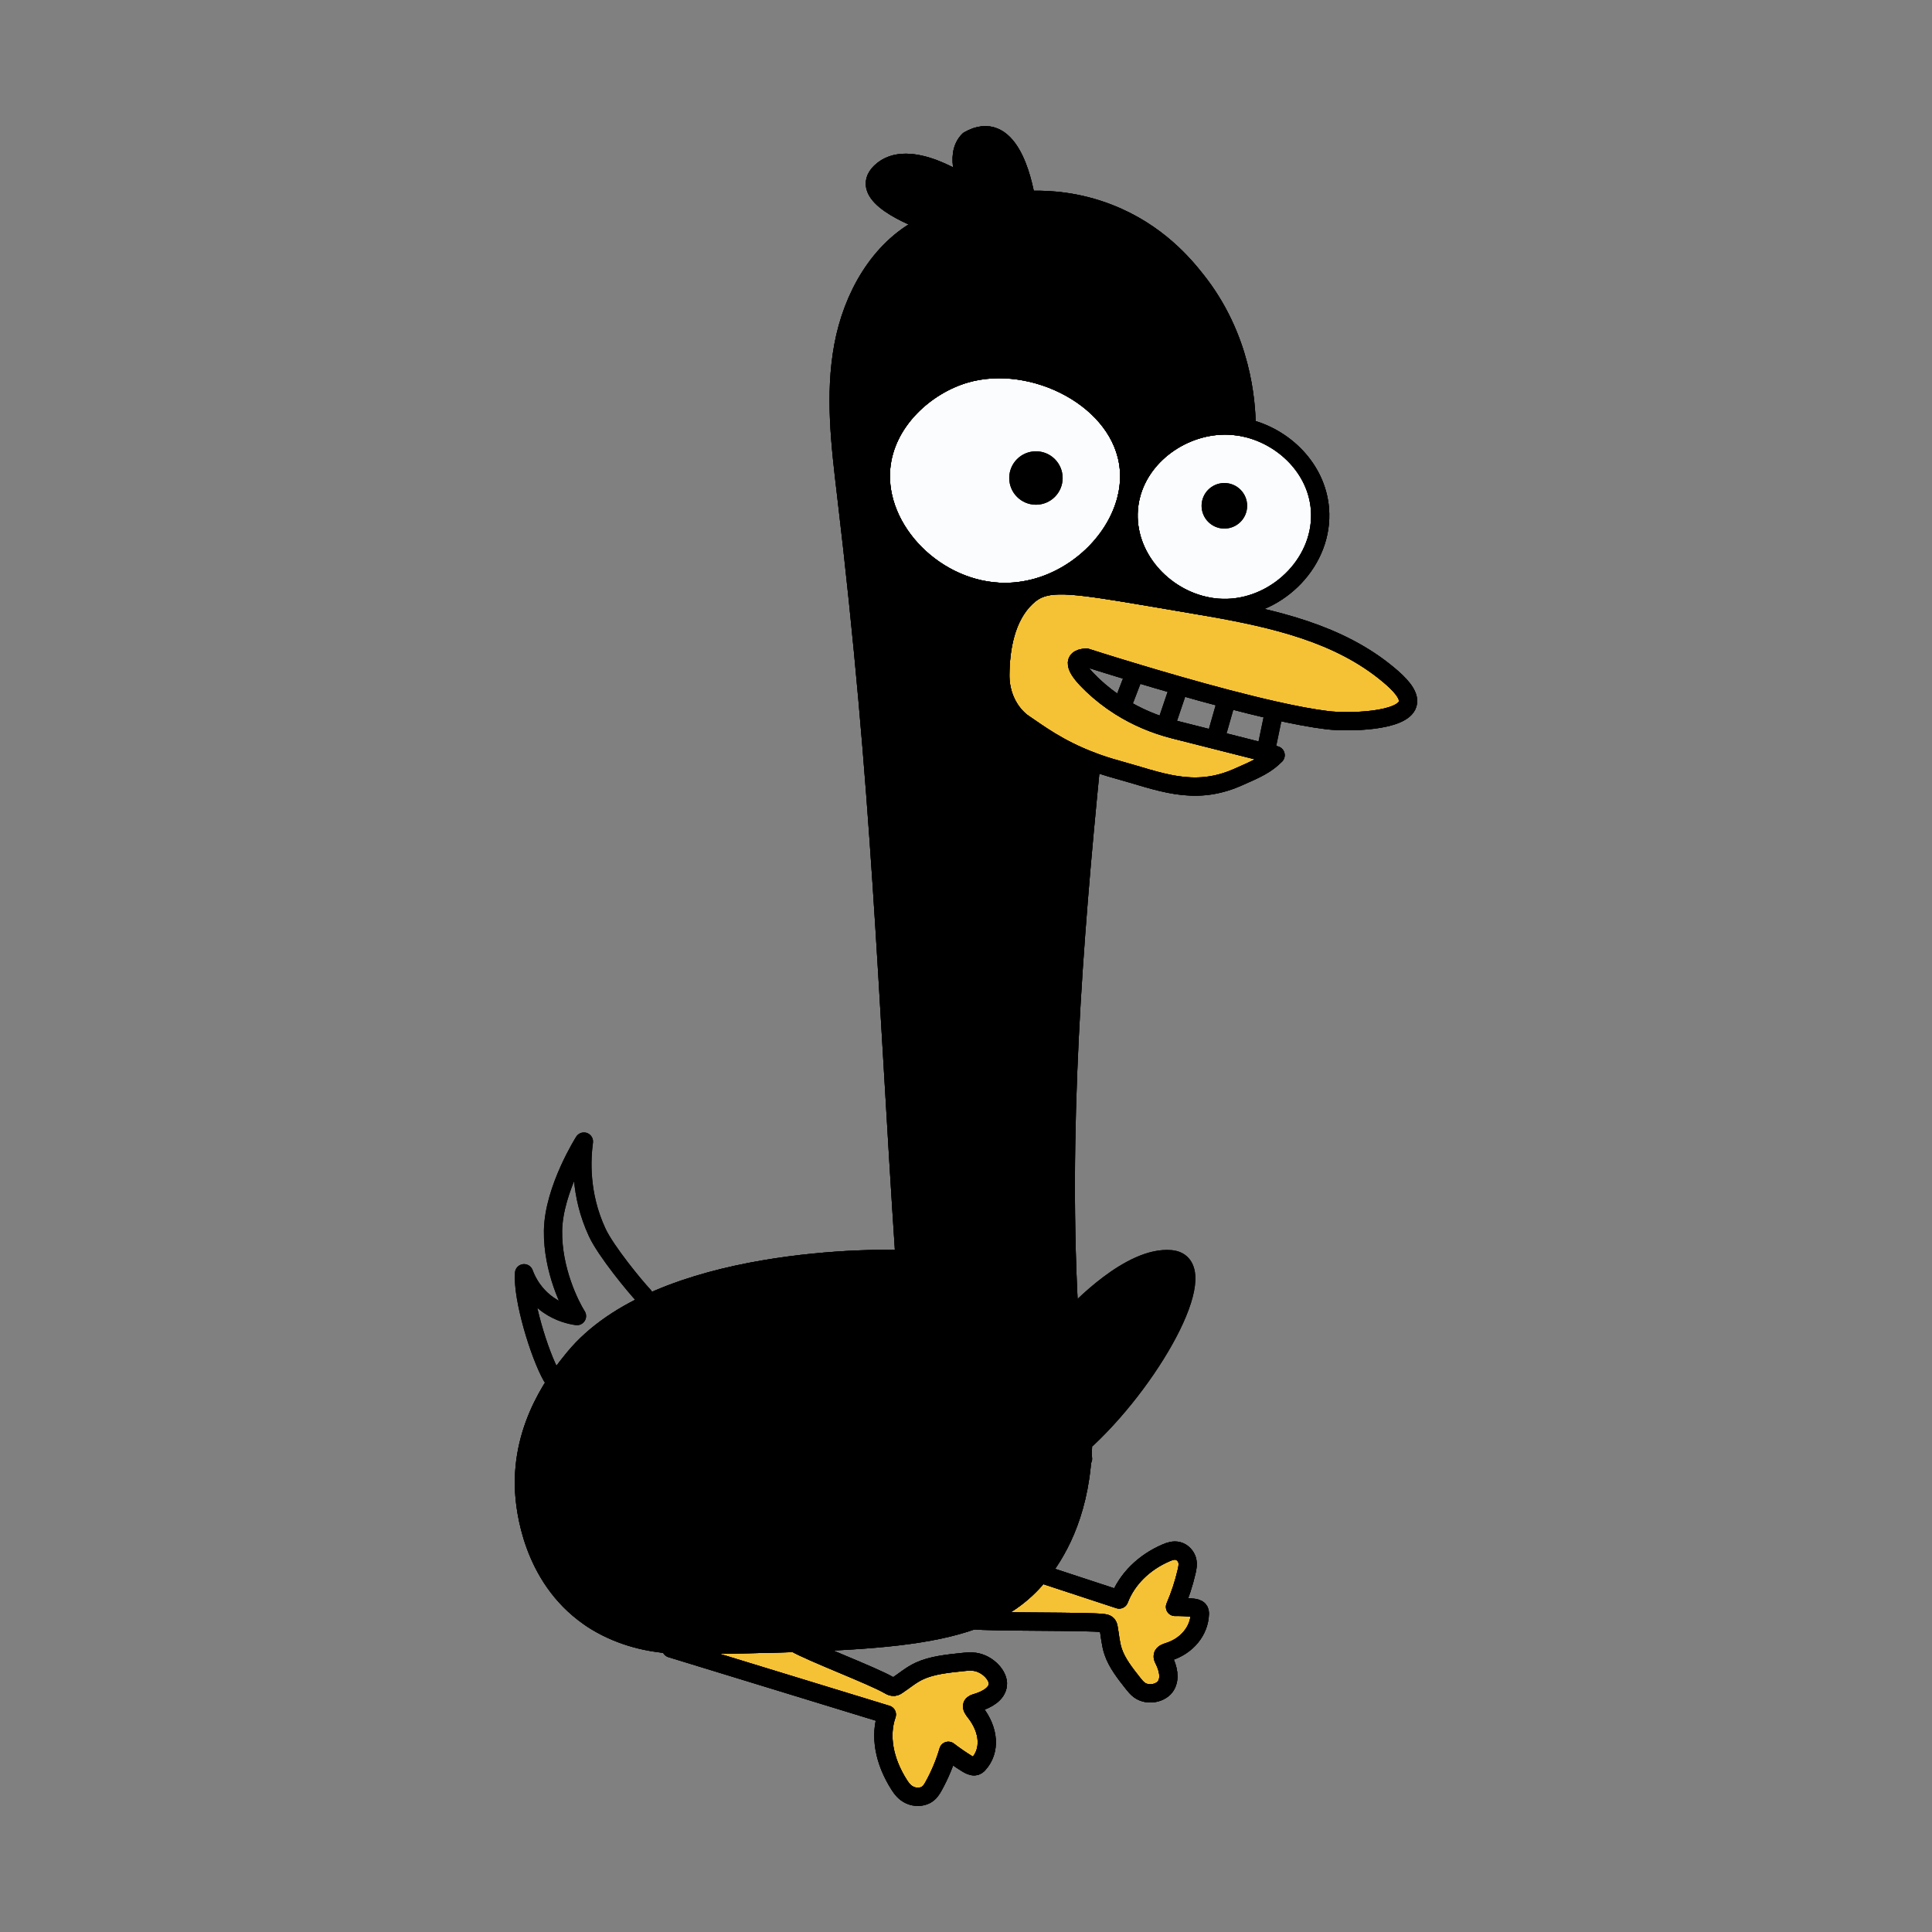 <?xml version="1.0" encoding="UTF-8"?>
<svg id="Layer_1" data-name="Layer 1" xmlns="http://www.w3.org/2000/svg" viewBox="0 0 600 600">
  <rect x="0" y="0" width="600" height="600" fill="#808080" stroke="none"/>
  <defs>
    <style>
      .cls-1 {
        fill: #f5c236;
      }

      .cls-2 {
        fill: #fbfcfd;
      }

      .cls-3 {
        stroke-width: 5.67px;
      }

      .cls-3, .cls-4 {
        fill: none;
        stroke: #000;
        stroke-linecap: round;
        stroke-linejoin: round;
      }

      .cls-5 {
        fill: #000;
      }

      .cls-4 {
        stroke-width: .5px;
      }
    </style>
  </defs>
  <g>
    <g>
      <path class="cls-5" d="M332.17,409.93c-3.43-57.86,1.17-117.11,6.77-173.54-10.43-3.96-16.6-8.74-20.96-11.66-1.01-.67-1.85-1.45-2.58-2.25-3.19-3.49-4.79-8.14-4.75-12.87.06-8,1.59-18,8.11-24.14,1.43-1.34,2.88-2.3,4.7-2.9l-.16-.49c-3.58,1.13-7.34,1.76-11.19,1.76-21.23.01-40.17-18.98-38.46-38.46,1.29-14.62,13.89-25.75,26.18-29.31,21.06-6.1,48.7,7.9,50.74,29.31.27,2.83.08,5.67-.51,8.46l1.18.11c3.41-13.64,17.73-22.89,31.67-21.71,1.36.12,2.72.33,4.06.65l.18-.75c-.11-7.43-1.44-27.3-15.69-45.2-3.56-4.48-11.99-14.81-27.16-20.71-9.69-3.78-18.35-4.27-23.73-4.16l-1.81.41c-1.14-6.99-5.47-26.02-17.91-18.94-4.86,4.86-.2,14.21-.01,14.6-.56-.39-18.65-13.15-27.38-4.68-7.2,6.98,9.49,13.8,16.03,16.12l-2.85.83c-13.71,6.99-21.96,21.92-24.75,37.05-2.8,15.13-.94,30.69.87,45.97,10.96,92.28,12.47,151.59,18.18,237.58-6.37-.27-76.33-1.43-102.76,30.88-4.31,5.28-16.57,20.42-15.39,41.33.27,4.81,2.15,26.33,20.1,38.89.54.38,1.26.89,2.2,1.45,8.16,4.93,16.49,6.62,23.43,7.15,3.14.24,5.98.24,8.41.2,10.95-.21,20.89-.39,29.9-.68h0c24.56-.78,42.33-2.33,55.48-7.08,7.89-2.85,14.12-6.86,19.16-12.56.48-.54,1.02-1.18,1.6-1.9,4.66-5.8,11.93-17.43,13.12-36.81-1.9-13.86-3.2-27.86-4.03-41.95Z"/>
      <path class="cls-1" d="M208.52,510.71l-.1,1.23,67,20.52c-2.29,6.55-.9,14.41,3.84,21.84.75,1.18,1.71,2.45,3.28,3.17,1.72.8,3.7.65,4.94-.01,1.25-.66,1.91-1.74,2.49-2.81,1.92-3.47,3.44-7.12,4.55-10.92,1.8,1.38,3.69,2.69,5.67,3.92.75.47,1.65.96,2.46.9.57-.04.93-.36,1.22-.68,3.78-4.1,3.39-10.5-.99-16.11-.58-.74-1.25-1.6-.9-2.23.22-.4.82-.57,1.37-.74,3.31-1,6.25-2.77,6.55-5.54.31-2.77-3.06-6.57-7.18-7.16-1.24-.18-2.41-.07-3.54.05-4.83.49-9.76,1.01-13.56,2.76-2.7,1.23-4.71,3.04-7.05,4.57-.34.23-.74.45-1.29.38-.43-.05-.86-.29-1.24-.52-5.25-3.04-23.94-10.05-29.2-13.1h0c-9.01.29-18.95.47-29.9.68-2.43.04-5.27.04-8.41-.2Z"/>
      <path class="cls-2" d="M273.65,145.38c-1.71,19.48,17.23,38.47,38.46,38.46,3.85,0,7.61-.63,11.19-1.76,13.4-4.27,24.12-15.7,26.76-28.24.59-2.79.78-5.63.51-8.46-2.04-21.41-29.68-35.41-50.74-29.31-12.29,3.56-24.89,14.69-26.18,29.31ZM316.26,148.45c0-3.02,2.44-5.46,5.46-5.46s5.46,2.44,5.46,5.46-2.44,5.46-5.46,5.46-5.46-2.45-5.46-5.46Z"/>
      <path class="cls-1" d="M393.02,233.74l-15.6-3.95-12.81-3.24c-5.94-1.51-11.6-3.91-16.75-7.15-3.09-1.95-5.99-4.2-8.65-6.73-4.48-4.27-7.11-8.21-1.85-8.44,0,0,6.12,1.98,15.11,4.68,8.01,2.42,18.31,5.42,28.56,8.11,5.01,1.31,10,2.55,14.72,3.61,6.2,1.4,11.91,2.49,16.53,3.04,6.31.75,23.31.46,24.9-5.07.82-2.85-2.69-6.31-5.89-8.99-15.38-12.9-35.55-17.49-56.04-21.1-2.95-.52-5.9-1.01-8.84-1.51-26.79-4.55-36.9-6.46-42.95-4.43-1.82.6-3.27,1.56-4.7,2.9-6.52,6.14-8.05,16.14-8.11,24.14-.04,4.73,1.56,9.38,4.75,12.87.73.8,1.57,1.58,2.58,2.25,4.36,2.92,10.53,7.7,20.96,11.66,2.42.92,5.08,1.8,8,2.6,13.11,3.59,23.55,8.46,37.29,2.47,6.41-2.79,8.98-4.01,11.92-6.93l-3.13-.79Z"/>
      <circle cx="321.72" cy="148.45" r="5.46"/>
      <path class="cls-1" d="M321.48,490.59c-5.04,5.7-11.27,9.71-19.16,12.56,4.73.67,35.69.26,40.42.93.35.05.73.11,1.01.32.35.26.45.66.52,1.03.47,2.51.6,5.04,1.44,7.53,1.18,3.51,3.71,6.72,6.19,9.86.59.74,1.19,1.49,2,2.07,2.7,1.9,6.78.92,8.18-1.38,1.4-2.29.73-5.33-.6-7.99-.22-.44-.46-.91-.36-1.35.15-.67,1.03-.95,1.78-1.19,5.69-1.79,9.55-6.46,9.72-11.76.01-.41-.01-.86-.32-1.22-.43-.51-1.22-.64-1.92-.72-1.83-.18-3.66-.26-5.47-.24,1.52-3.54,2.73-7.2,3.6-10.96.27-1.15.51-2.35.17-3.57-.34-1.21-1.39-2.46-2.83-2.84-1.3-.34-2.57.09-3.67.56-6.94,2.97-12.2,8.2-14.61,14.51l-24.49-8.05c-.58.72-1.12,1.36-1.6,1.9Z"/>
      <path class="cls-5" d="M323.3,182.08l.16.49c6.05-2.03,16.16-.12,42.95,4.43,2.94.5,5.89.99,8.84,1.51l.03-.15c-14.22-2.58-25.9-15.62-24.71-30.3.11-1.41.34-2.78.67-4.11l-1.18-.11c-2.64,12.54-13.36,23.97-26.76,28.24Z"/>
      <path class="cls-5" d="M336.37,446.82l1.25.02c21.51-20.21,39.82-54.56,25.97-55.78-12.46-1.09-28.36,15.54-31.42,18.87.83,14.09,2.13,28.09,4.03,41.95.11-1.63.17-3.32.17-5.06Z"/>
      <path class="cls-2" d="M350.57,158.06c-1.19,14.68,10.49,27.72,24.71,30.3,1.97.35,3.99.51,6.03.44,15.96-.55,29.89-14.76,28.61-30.74-1.02-12.64-11.26-22.47-22.95-25.17-1.34-.32-2.7-.53-4.06-.65-13.94-1.18-28.26,8.07-31.67,21.71-.33,1.33-.56,2.7-.67,4.11ZM376,157.08c0-2.35,1.9-4.24,4.24-4.24s4.24,1.89,4.24,4.24-1.9,4.24-4.24,4.24-4.24-1.9-4.24-4.24Z"/>
      <path d="M380.24,152.84c-2.34,0-4.24,1.89-4.24,4.24s1.9,4.24,4.24,4.24,4.24-1.9,4.24-4.24-1.9-4.24-4.24-4.24Z"/>
    </g>
    <g>
      <path class="cls-3" d="M246.84,510.23c5.26,3.05,23.95,10.06,29.2,13.1.38.23.81.47,1.24.52.55.07.95-.15,1.29-.38,2.34-1.53,4.35-3.34,7.05-4.57,3.8-1.75,8.73-2.27,13.56-2.76,1.13-.12,2.3-.23,3.54-.05,4.12.59,7.49,4.39,7.18,7.16-.3,2.77-3.24,4.54-6.55,5.54-.55.17-1.15.34-1.37.74-.35.63.32,1.49.9,2.23,4.38,5.61,4.77,12.01.99,16.11-.29.32-.65.64-1.22.68-.81.06-1.71-.43-2.46-.9-1.98-1.23-3.87-2.54-5.67-3.92-1.11,3.8-2.63,7.45-4.55,10.92-.58,1.07-1.24,2.15-2.49,2.81-1.24.66-3.22.81-4.94.01-1.57-.72-2.53-1.99-3.28-3.17-4.74-7.43-6.13-15.29-3.84-21.84l-67-20.52"/>
      <path class="cls-3" d="M302.32,503.15c4.73.67,35.69.26,40.42.93.35.05.73.11,1.01.32.35.26.45.66.52,1.03.47,2.51.6,5.04,1.44,7.53,1.18,3.51,3.71,6.72,6.19,9.86.59.74,1.19,1.49,2,2.07,2.7,1.9,6.78.92,8.18-1.38,1.4-2.29.73-5.33-.6-7.99-.22-.44-.46-.91-.36-1.35.15-.67,1.03-.95,1.78-1.19,5.69-1.79,9.55-6.46,9.72-11.76.01-.41-.01-.86-.32-1.22-.43-.51-1.22-.64-1.92-.72-1.83-.18-3.66-.26-5.47-.24,1.52-3.54,2.73-7.2,3.6-10.96.27-1.15.51-2.35.17-3.57-.34-1.21-1.39-2.46-2.83-2.84-1.3-.34-2.57.09-3.67.56-6.94,2.97-12.2,8.2-14.61,14.51l-24.49-8.05"/>
      <path class="cls-3" d="M323.3,182.08c-3.58,1.13-7.34,1.76-11.19,1.76-21.23.01-40.17-18.98-38.46-38.46,1.29-14.62,13.89-25.75,26.18-29.31,21.06-6.1,48.7,7.9,50.74,29.31.27,2.83.08,5.67-.51,8.46-2.64,12.54-13.36,23.97-26.76,28.24Z"/>
      <path class="cls-3" d="M375.28,188.36c-14.22-2.58-25.9-15.62-24.71-30.3.11-1.41.34-2.78.67-4.11,3.41-13.64,17.73-22.89,31.67-21.71,1.36.12,2.72.33,4.06.65,11.69,2.7,21.93,12.53,22.95,25.17,1.28,15.98-12.65,30.19-28.61,30.74-2.04.07-4.06-.09-6.03-.44Z"/>
      <path class="cls-3" d="M300.85,58.15h-.01c-.56-.4-18.65-13.16-27.38-4.69-7.2,6.98,9.49,13.8,16.03,16.12,1.52.53,2.49.83,2.49.83"/>
      <path class="cls-3" d="M319.11,64.93s-.1-.95-.35-2.45c-1.14-6.99-5.47-26.02-17.91-18.94-4.86,4.86-.2,14.21-.01,14.6"/>
      <path class="cls-3" d="M280.95,391.01c.63,9.58,1.32,19.49,2.08,29.82"/>
      <path class="cls-3" d="M286.64,70.41c-13.71,6.99-21.96,21.92-24.75,37.05-2.8,15.13-.94,30.69.87,45.97,10.96,92.28,12.47,151.59,18.18,237.58"/>
      <path class="cls-3" d="M336.2,451.88c.04.39.1.77.15,1.16"/>
      <path class="cls-4" d="M332.17,409.93c.83,14.09,2.13,28.09,4.03,41.95"/>
      <path class="cls-3" d="M338.94,236.39c-5.6,56.43-10.2,115.68-6.77,173.54"/>
      <path class="cls-3" d="M320.57,62.07c5.38-.11,14.04.38,23.73,4.16,15.17,5.9,23.6,16.23,27.16,20.71,14.25,17.9,15.58,37.77,15.69,45.2"/>
      <path class="cls-3" d="M347.86,219.4c-3.09-1.95-5.99-4.2-8.65-6.73-4.48-4.27-7.11-8.21-1.85-8.44,0,0,6.12,1.98,15.11,4.68,8.01,2.42,18.31,5.42,28.56,8.11,5.01,1.31,10,2.55,14.72,3.61,6.2,1.4,11.91,2.49,16.53,3.04,6.31.75,23.31.46,24.9-5.07.82-2.85-2.69-6.31-5.89-8.99-15.38-12.9-35.55-17.49-56.04-21.1-2.95-.52-5.9-1.01-8.84-1.51-26.79-4.55-36.9-6.46-42.95-4.43-1.82.6-3.27,1.56-4.7,2.9-6.52,6.14-8.05,16.14-8.11,24.14-.04,4.73,1.56,9.38,4.75,12.87.73.8,1.57,1.58,2.58,2.25,4.36,2.92,10.53,7.7,20.96,11.66,2.42.92,5.08,1.8,8,2.6,13.11,3.59,23.55,8.46,37.29,2.47,6.41-2.79,8.98-4.01,11.92-6.93l-3.13-.79-15.6-3.95-12.81-3.24c-5.94-1.51-11.6-3.91-16.75-7.15Z"/>
      <path class="cls-3" d="M280.95,391.01h-.01c-6.37-.27-76.33-1.43-102.76,30.88-4.31,5.28-16.57,20.42-15.39,41.33.27,4.81,2.15,26.33,20.1,38.89.54.38,1.26.89,2.2,1.45,8.16,4.93,16.49,6.62,23.43,7.15,3.14.24,5.98.24,8.41.2,10.95-.21,20.89-.39,29.9-.68h0c24.56-.78,42.33-2.33,55.48-7.08,7.89-2.85,14.12-6.86,19.16-12.56.48-.54,1.02-1.18,1.6-1.9,4.66-5.8,11.93-17.43,13.12-36.81.11-1.63.17-3.32.17-5.06.01-.79.01-1.59-.01-2.4"/>
      <path class="cls-3" d="M171.36,427.5c-3.87-6.8-9.19-24.29-8.61-32.09.5,1.37,1.35,3.25,2.81,5.22,1.8,2.45,3.73,3.92,4.69,4.6,3.46,2.42,6.92,3.2,8.94,3.49-2.12-3.35-7.63-14.32-7.44-26.54.21-12.9,9.59-27.66,9.59-27.66-.7,5.23-1.41,16.33,4.14,28.24,2.69,5.79,11.69,16.72,14.48,19.68"/>
      <path class="cls-4" d="M269.6,442.42s18.78,10.89,13.56,17.31c-5.21,6.41-28.24,7.15-52.99,0"/>
      <path class="cls-4" d="M331.65,410.51s.18-.21.52-.58c3.06-3.33,18.96-19.96,31.42-18.87,13.85,1.22-4.46,35.57-25.97,55.78"/>
      <line class="cls-3" x1="352.47" y1="208.91" x2="349.36" y2="217.01"/>
      <line class="cls-3" x1="366.17" y1="213.18" x2="362.91" y2="222.8"/>
      <line class="cls-3" x1="380.95" y1="217.34" x2="377.56" y2="229.22"/>
      <polyline class="cls-3" points="395.64 221.13 393.02 233.74 393.01 233.81"/>
    </g>
  </g>
  <g>
    <g>
      <path class="cls-3" d="M332.17,409.93c-3.43-57.86,1.17-117.11,6.77-173.54-10.43-3.96-16.6-8.74-20.96-11.66-1.01-.67-1.85-1.45-2.58-2.25-3.19-3.49-4.79-8.14-4.75-12.87.06-8,1.59-18,8.11-24.14,1.43-1.34,2.88-2.3,4.7-2.9l-.16-.49c-3.58,1.13-7.34,1.76-11.19,1.76-21.23.01-40.17-18.98-38.46-38.46,1.29-14.62,13.89-25.75,26.18-29.31,21.06-6.1,48.7,7.9,50.74,29.31.27,2.83.08,5.67-.51,8.46l1.18.11c3.41-13.64,17.73-22.89,31.67-21.71,1.36.12,2.72.33,4.06.65l.18-.75c-.11-7.43-1.44-27.3-15.69-45.2-3.56-4.48-11.99-14.81-27.16-20.71-9.69-3.78-18.35-4.27-23.73-4.16l-1.81.41c-1.14-6.99-5.47-26.02-17.91-18.94-4.86,4.86-.2,14.21-.01,14.6-.56-.39-18.65-13.15-27.38-4.68-7.2,6.98,9.49,13.8,16.03,16.12l-2.85.83c-13.71,6.99-21.96,21.92-24.75,37.05-2.8,15.13-.94,30.69.87,45.97,10.96,92.28,12.47,151.59,18.18,237.58-6.37-.27-76.33-1.43-102.76,30.88-4.31,5.28-16.57,20.42-15.39,41.33.27,4.81,2.15,26.33,20.1,38.89.54.38,1.26.89,2.2,1.45,8.16,4.93,16.49,6.62,23.43,7.15,3.14.24,5.98.24,8.41.2,10.95-.21,20.89-.39,29.9-.68h0c24.56-.78,42.33-2.33,55.48-7.08,7.89-2.85,14.12-6.86,19.16-12.56.48-.54,1.02-1.18,1.6-1.9,4.66-5.8,11.93-17.43,13.12-36.81-1.9-13.86-3.2-27.86-4.03-41.95Z"/>
      <path class="cls-3" d="M208.52,510.71l-.1,1.23,67,20.52c-2.29,6.55-.9,14.41,3.84,21.84.75,1.18,1.71,2.45,3.28,3.17,1.72.8,3.7.65,4.94-.01,1.25-.66,1.91-1.74,2.49-2.81,1.92-3.47,3.44-7.12,4.55-10.92,1.8,1.38,3.69,2.69,5.67,3.92.75.47,1.65.96,2.46.9.57-.04.93-.36,1.22-.68,3.78-4.1,3.39-10.5-.99-16.11-.58-.74-1.25-1.6-.9-2.23.22-.4.82-.57,1.37-.74,3.31-1,6.25-2.77,6.55-5.54.31-2.77-3.06-6.57-7.18-7.16-1.24-.18-2.41-.07-3.54.05-4.83.49-9.76,1.01-13.56,2.76-2.7,1.23-4.71,3.04-7.05,4.57-.34.23-.74.45-1.29.38-.43-.05-.86-.29-1.24-.52-5.25-3.04-23.94-10.05-29.2-13.1h0c-9.01.29-18.95.47-29.9.68-2.43.04-5.27.04-8.41-.2Z"/>
      <path class="cls-3" d="M273.65,145.38c-1.71,19.48,17.23,38.47,38.46,38.46,3.85,0,7.61-.63,11.19-1.76,13.4-4.27,24.12-15.7,26.76-28.24.59-2.79.78-5.63.51-8.46-2.04-21.41-29.68-35.41-50.74-29.31-12.29,3.56-24.89,14.69-26.18,29.31ZM316.26,148.45c0-3.02,2.44-5.46,5.46-5.46s5.46,2.44,5.46,5.46-2.44,5.46-5.46,5.46-5.46-2.45-5.46-5.46Z"/>
      <path class="cls-3" d="M393.02,233.74l-15.6-3.95-12.81-3.24c-5.94-1.51-11.6-3.91-16.75-7.15-3.09-1.95-5.99-4.2-8.65-6.73-4.48-4.27-7.11-8.21-1.85-8.44,0,0,6.12,1.98,15.11,4.68,8.01,2.42,18.31,5.42,28.56,8.11,5.01,1.31,10,2.55,14.72,3.61,6.2,1.4,11.91,2.49,16.53,3.04,6.31.75,23.31.46,24.9-5.07.82-2.85-2.69-6.31-5.89-8.99-15.38-12.9-35.55-17.49-56.04-21.1-2.95-.52-5.9-1.01-8.84-1.51-26.79-4.55-36.9-6.46-42.95-4.43-1.82.6-3.27,1.56-4.7,2.9-6.52,6.14-8.05,16.14-8.11,24.14-.04,4.73,1.56,9.38,4.75,12.87.73.8,1.57,1.58,2.58,2.25,4.36,2.92,10.53,7.7,20.96,11.66,2.42.92,5.08,1.8,8,2.6,13.11,3.59,23.55,8.46,37.29,2.47,6.41-2.79,8.98-4.01,11.92-6.93l-3.13-.79Z"/>
      <circle class="cls-3" cx="321.72" cy="148.45" r="5.46"/>
      <path class="cls-3" d="M321.48,490.59c-5.04,5.7-11.27,9.71-19.16,12.56,4.73.67,35.69.26,40.42.93.35.05.73.11,1.01.32.35.26.45.66.52,1.03.47,2.51.6,5.04,1.44,7.53,1.18,3.51,3.71,6.72,6.19,9.86.59.74,1.19,1.49,2,2.07,2.7,1.9,6.78.92,8.18-1.38,1.4-2.29.73-5.33-.6-7.99-.22-.44-.46-.91-.36-1.35.15-.67,1.03-.95,1.78-1.19,5.69-1.79,9.55-6.46,9.72-11.76.01-.41-.01-.86-.32-1.22-.43-.51-1.22-.64-1.92-.72-1.83-.18-3.66-.26-5.47-.24,1.52-3.54,2.73-7.2,3.6-10.96.27-1.15.51-2.35.17-3.57-.34-1.21-1.39-2.46-2.83-2.84-1.3-.34-2.57.09-3.67.56-6.94,2.97-12.2,8.2-14.61,14.51l-24.49-8.05c-.58.72-1.12,1.36-1.6,1.9Z"/>
      <path class="cls-3" d="M323.3,182.08l.16.49c6.05-2.03,16.16-.12,42.95,4.43,2.94.5,5.89.99,8.84,1.51l.03-.15c-14.22-2.58-25.9-15.62-24.71-30.3.11-1.41.34-2.78.67-4.11l-1.18-.11c-2.64,12.54-13.36,23.97-26.76,28.24Z"/>
      <path class="cls-3" d="M336.37,446.82l1.25.02c21.51-20.21,39.82-54.56,25.97-55.78-12.46-1.09-28.36,15.54-31.42,18.87.83,14.09,2.13,28.09,4.03,41.95.11-1.63.17-3.32.17-5.06Z"/>
      <path class="cls-3" d="M350.57,158.06c-1.19,14.68,10.49,27.72,24.71,30.3,1.97.35,3.99.51,6.03.44,15.96-.55,29.89-14.76,28.61-30.74-1.02-12.64-11.26-22.47-22.95-25.17-1.34-.32-2.7-.53-4.06-.65-13.94-1.18-28.26,8.07-31.67,21.71-.33,1.33-.56,2.7-.67,4.11ZM376,157.08c0-2.35,1.9-4.24,4.24-4.24s4.24,1.89,4.24,4.24-1.9,4.24-4.24,4.24-4.24-1.9-4.24-4.24Z"/>
      <path class="cls-3" d="M380.24,152.84c-2.34,0-4.24,1.89-4.24,4.24s1.9,4.24,4.24,4.24,4.24-1.9,4.24-4.24-1.9-4.24-4.24-4.24Z"/>
    </g>
    <g>
      <path class="cls-3" d="M246.84,510.23c5.26,3.05,23.95,10.06,29.2,13.1.38.23.81.47,1.24.52.55.07.95-.15,1.29-.38,2.34-1.53,4.35-3.34,7.05-4.57,3.8-1.75,8.73-2.27,13.56-2.76,1.13-.12,2.3-.23,3.54-.05,4.12.59,7.49,4.39,7.18,7.16-.3,2.77-3.24,4.54-6.55,5.54-.55.17-1.15.34-1.37.74-.35.63.32,1.49.9,2.23,4.38,5.61,4.77,12.01.99,16.11-.29.32-.65.64-1.22.68-.81.06-1.71-.43-2.46-.9-1.98-1.23-3.87-2.54-5.67-3.92-1.11,3.8-2.63,7.45-4.55,10.92-.58,1.07-1.24,2.15-2.49,2.81-1.24.66-3.22.81-4.94.01-1.57-.72-2.53-1.99-3.28-3.17-4.74-7.43-6.13-15.29-3.84-21.84l-67-20.52"/>
      <path class="cls-3" d="M302.32,503.15c4.73.67,35.69.26,40.42.93.35.05.73.11,1.01.32.35.26.45.66.52,1.03.47,2.51.6,5.04,1.44,7.53,1.18,3.51,3.71,6.72,6.19,9.86.59.74,1.19,1.49,2,2.07,2.7,1.9,6.78.92,8.18-1.38,1.4-2.29.73-5.33-.6-7.99-.22-.44-.46-.91-.36-1.35.15-.67,1.03-.95,1.78-1.19,5.69-1.79,9.55-6.46,9.72-11.76.01-.41-.01-.86-.32-1.22-.43-.51-1.22-.64-1.92-.72-1.83-.18-3.66-.26-5.47-.24,1.52-3.54,2.73-7.2,3.6-10.96.27-1.15.51-2.35.17-3.57-.34-1.21-1.39-2.46-2.83-2.84-1.3-.34-2.57.09-3.67.56-6.94,2.97-12.2,8.2-14.61,14.51l-24.49-8.05"/>
      <path class="cls-3" d="M323.3,182.08c-3.58,1.13-7.34,1.76-11.19,1.76-21.23.01-40.17-18.98-38.46-38.46,1.29-14.62,13.89-25.75,26.18-29.31,21.06-6.1,48.7,7.9,50.74,29.31.27,2.83.08,5.67-.51,8.46-2.64,12.54-13.36,23.97-26.76,28.24Z"/>
      <path class="cls-3" d="M375.28,188.36c-14.22-2.58-25.9-15.62-24.71-30.3.11-1.41.34-2.78.67-4.11,3.41-13.64,17.73-22.89,31.67-21.71,1.36.12,2.72.33,4.06.65,11.69,2.7,21.93,12.53,22.95,25.17,1.28,15.98-12.65,30.19-28.61,30.74-2.04.07-4.06-.09-6.03-.44Z"/>
      <path class="cls-3" d="M300.85,58.15h-.01c-.56-.4-18.65-13.16-27.38-4.69-7.2,6.98,9.49,13.8,16.03,16.12,1.52.53,2.49.83,2.49.83"/>
      <path class="cls-3" d="M319.11,64.93s-.1-.95-.35-2.45c-1.14-6.99-5.47-26.02-17.91-18.94-4.86,4.86-.2,14.21-.01,14.6"/>
      <path class="cls-3" d="M280.95,391.01c.63,9.58,1.32,19.49,2.08,29.82"/>
      <path class="cls-3" d="M286.64,70.41c-13.71,6.99-21.96,21.92-24.75,37.05-2.8,15.13-.94,30.69.87,45.97,10.96,92.28,12.47,151.59,18.18,237.58"/>
      <path class="cls-3" d="M336.2,451.88c.04.39.1.77.15,1.16"/>
      <path class="cls-3" d="M332.17,409.93c.83,14.09,2.13,28.09,4.03,41.95"/>
      <path class="cls-3" d="M338.94,236.39c-5.6,56.43-10.2,115.68-6.77,173.54"/>
      <path class="cls-3" d="M320.57,62.07c5.38-.11,14.04.38,23.73,4.16,15.17,5.9,23.6,16.23,27.16,20.71,14.25,17.9,15.58,37.77,15.69,45.2"/>
      <path class="cls-3" d="M347.86,219.4c-3.09-1.95-5.99-4.2-8.65-6.73-4.48-4.27-7.11-8.21-1.85-8.44,0,0,6.12,1.98,15.11,4.68,8.01,2.42,18.31,5.42,28.56,8.11,5.01,1.31,10,2.55,14.72,3.61,6.2,1.4,11.91,2.49,16.53,3.04,6.31.75,23.31.46,24.9-5.07.82-2.85-2.69-6.31-5.89-8.99-15.38-12.9-35.55-17.49-56.04-21.1-2.95-.52-5.9-1.01-8.84-1.51-26.79-4.55-36.9-6.46-42.95-4.43-1.82.6-3.27,1.56-4.7,2.9-6.52,6.14-8.05,16.14-8.11,24.14-.04,4.73,1.56,9.38,4.75,12.87.73.8,1.57,1.58,2.58,2.25,4.36,2.92,10.53,7.7,20.96,11.66,2.42.92,5.08,1.8,8,2.6,13.11,3.59,23.55,8.46,37.29,2.47,6.41-2.79,8.98-4.01,11.92-6.93l-3.13-.79-15.6-3.95-12.81-3.24c-5.94-1.51-11.6-3.91-16.75-7.15Z"/>
      <path class="cls-3" d="M280.95,391.01h-.01c-6.37-.27-76.33-1.43-102.76,30.88-4.31,5.28-16.57,20.42-15.39,41.33.27,4.81,2.15,26.33,20.1,38.89.54.38,1.26.89,2.2,1.45,8.16,4.93,16.49,6.62,23.43,7.15,3.14.24,5.98.24,8.41.2,10.95-.21,20.89-.39,29.9-.68h0c24.56-.78,42.33-2.33,55.48-7.08,7.89-2.85,14.12-6.86,19.16-12.56.48-.54,1.02-1.18,1.6-1.9,4.66-5.8,11.93-17.43,13.12-36.81.11-1.63.17-3.32.17-5.06.01-.79.01-1.59-.01-2.4"/>
      <path class="cls-3" d="M171.36,427.5c-3.87-6.8-9.19-24.29-8.61-32.09.5,1.37,1.35,3.25,2.81,5.22,1.8,2.45,3.73,3.92,4.69,4.6,3.46,2.42,6.92,3.2,8.94,3.49-2.12-3.35-7.63-14.32-7.44-26.54.21-12.9,9.59-27.66,9.59-27.66-.7,5.23-1.41,16.33,4.14,28.24,2.69,5.79,11.69,16.72,14.48,19.68"/>
      <path class="cls-3" d="M269.6,442.42s18.78,10.89,13.56,17.31c-5.21,6.41-28.24,7.15-52.99,0"/>
      <path class="cls-3" d="M331.65,410.51s.18-.21.52-.58c3.06-3.33,18.96-19.96,31.42-18.87,13.85,1.22-4.46,35.57-25.97,55.78"/>
      <line class="cls-3" x1="352.47" y1="208.91" x2="349.36" y2="217.01"/>
      <line class="cls-3" x1="366.17" y1="213.18" x2="362.91" y2="222.8"/>
      <line class="cls-3" x1="380.95" y1="217.34" x2="377.56" y2="229.22"/>
      <polyline class="cls-3" points="395.64 221.13 393.02 233.74 393.01 233.81"/>
    </g>
  </g>
</svg>
